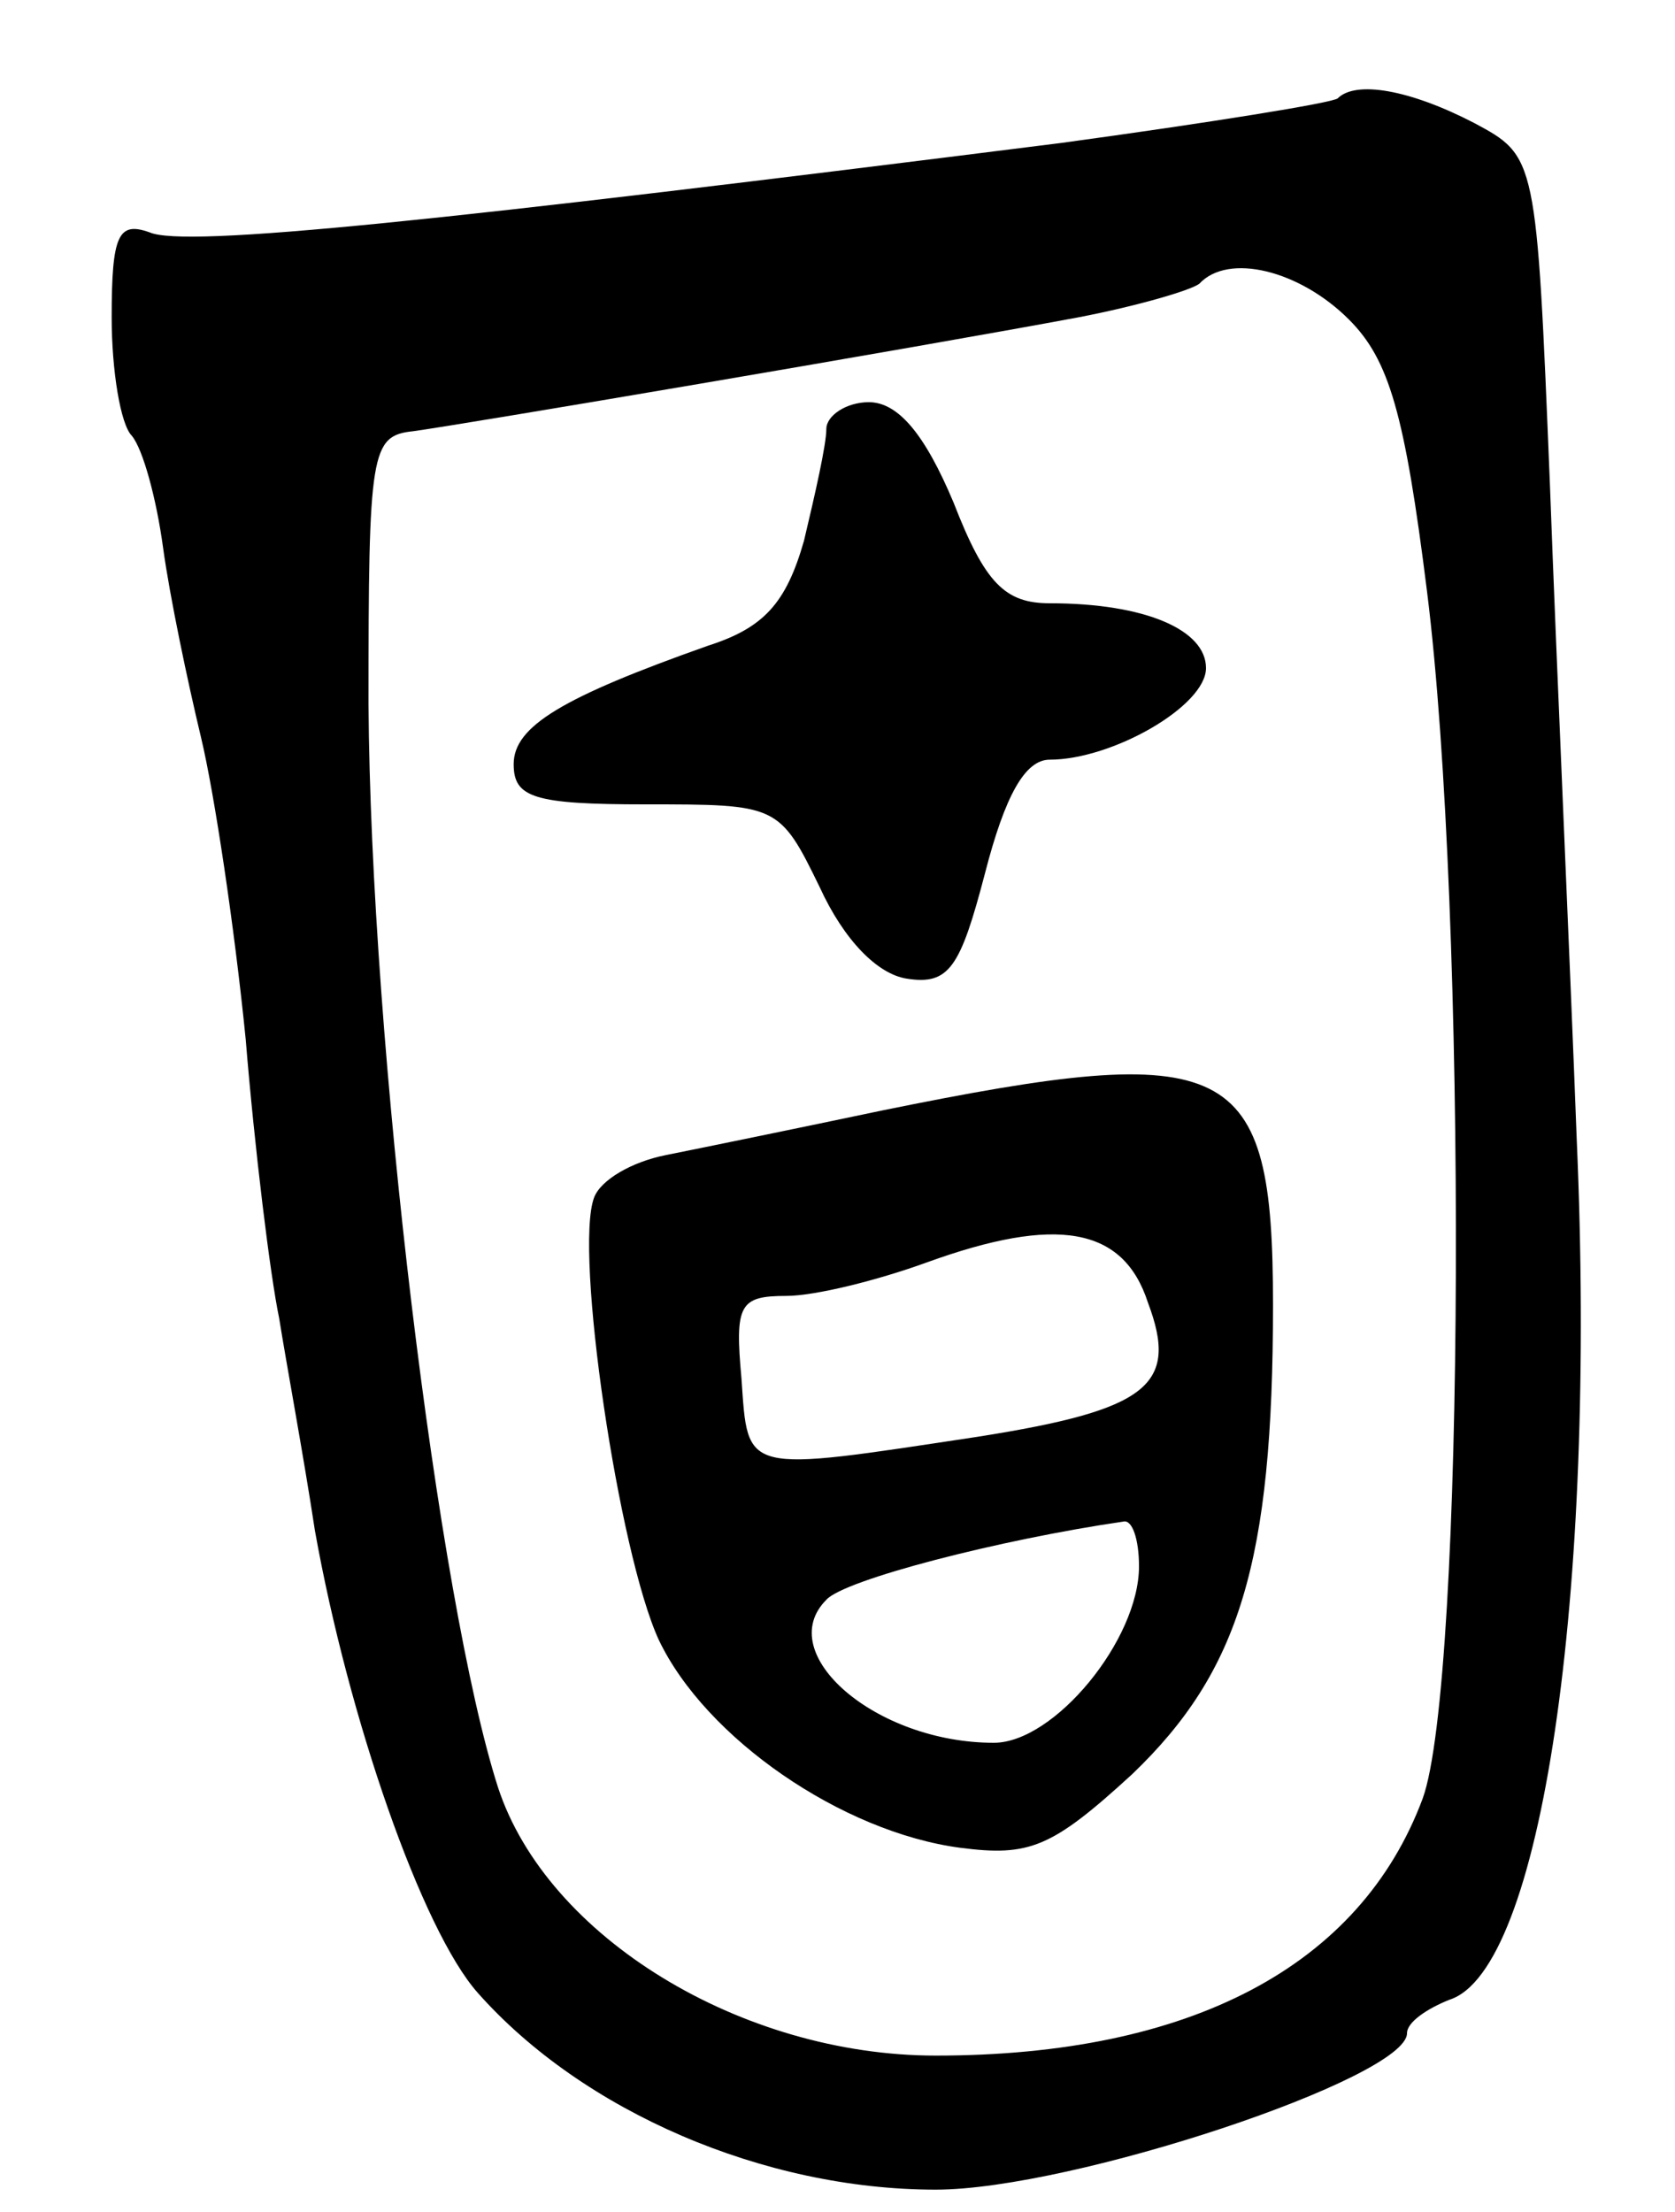 <svg version="1.0" xmlns="http://www.w3.org/2000/svg"
 width="75pt" height="99pt" viewBox="0 0 75 99"
 preserveAspectRatio="xMidYMid meet">
<g transform="translate(0,99) scale(0.1,-0.1)"
fill="#000000" stroke="none">
<path d="M599 946 c-2 -2 -58 -11 -124 -20 -278 -35 -392 -47 -408 -40 -14 5
-17 -1 -17 -38 0 -24 4 -48 9 -53 5 -6 11 -28 14 -50 3 -22 11 -60 17 -85 6
-25 15 -85 20 -135 4 -49 11 -106 15 -125 3 -19 11 -62 16 -95 15 -84 48 -179
73 -207 47 -53 128 -88 205 -88 61 0 211 50 211 70 0 5 9 11 19 15 41 13 66
180 57 385 -3 80 -9 211 -12 293 -6 147 -6 147 -34 162 -29 15 -53 19 -61 11z
m5 -99 c18 -18 25 -42 35 -122 18 -144 17 -488 -2 -540 -28 -75 -104 -115
-218 -115 -87 0 -174 53 -196 120 -27 84 -57 332 -58 485 0 113 1 120 20 122
22 3 223 37 298 51 26 5 50 12 54 15 13 14 45 6 67 -16z"/>
<path d="M370 798 c0 -7 -5 -29 -10 -50 -8 -28 -18 -39 -43 -47 -65 -23 -87
-36 -87 -53 0 -15 9 -18 59 -18 59 0 60 0 78 -37 11 -24 26 -39 39 -41 19 -3
24 5 35 47 9 35 18 51 29 51 28 0 70 24 70 41 0 17 -27 29 -70 29 -20 0 -29 9
-43 45 -13 31 -25 45 -38 45 -10 0 -19 -6 -19 -12z"/>
<path d="M395 493 c-38 -8 -82 -17 -97 -20 -15 -3 -29 -11 -32 -19 -9 -24 11
-159 29 -198 21 -44 82 -86 135 -93 31 -4 41 0 77 33 48 46 63 95 63 210 0
110 -18 119 -175 87z m119 -86 c14 -37 0 -48 -76 -60 -106 -16 -103 -17 -106
26 -3 33 -1 37 20 37 13 0 41 7 63 15 58 21 88 16 99 -18z m-4 -118 c0 -33
-38 -79 -65 -79 -53 0 -99 40 -75 64 8 9 78 27 133 35 4 1 7 -8 7 -20z"/>
</g>
</svg>

